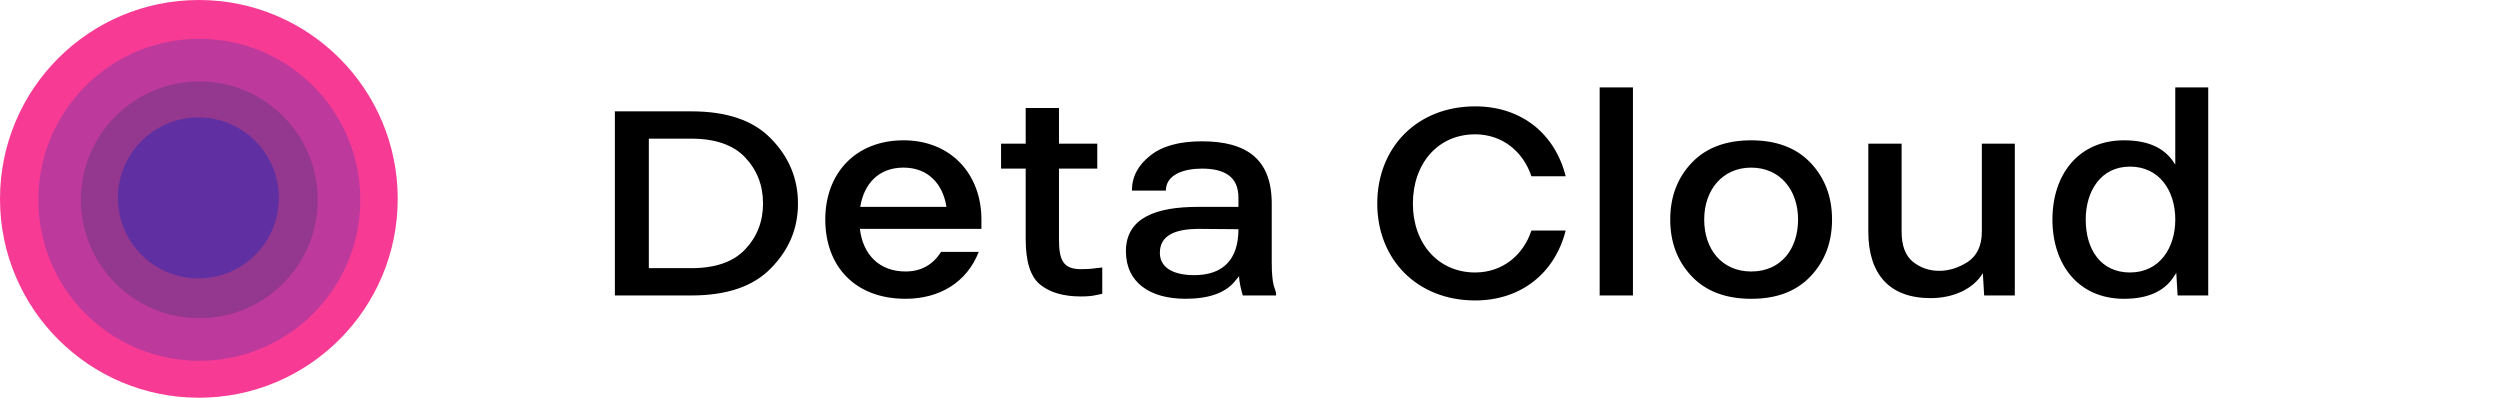 <svg fill="none" height="35" viewBox="0 0 220 35" width="220" xmlns="http://www.w3.org/2000/svg" xmlns:xlink="http://www.w3.org/1999/xlink"><clipPath id="a"><path d="m0 0h123v35h-123z"/></clipPath><g clip-path="url(#a)"><path d="m17.5 0c9.665 0 17.5 7.835 17.5 17.5 0 9.665-7.835 17.5-17.5 17.5-9.665 0-17.5-7.835-17.5-17.5 0-9.665 7.835-17.5 17.5-17.5z" fill="#f73b95"/><path d="m17.542 3.417c7.824 0 14.167 6.343 14.167 14.167 0 7.824-6.343 14.167-14.167 14.167-7.824 0-14.167-6.343-14.167-14.167 0-7.824 6.343-14.167 14.167-14.167z" fill="#bd399c"/><path d="m17.542 7.167c5.753 0 10.417 4.664 10.417 10.417 0 5.753-4.664 10.417-10.417 10.417-5.753 0-10.417-4.664-10.417-10.417 0-5.753 4.664-10.417 10.417-10.417z" fill="#93388e"/><path d="m17.458 10.333c3.912 0 7.083 3.171 7.083 7.083 0 3.912-3.171 7.083-7.083 7.083s-7.083-3.171-7.083-7.083c0-3.912 3.171-7.083 7.083-7.083z" fill="#6030a2"/></g><path d="m54.109 26h6.738c3.105 0 5.449-.791 7.002-2.402 1.582-1.611 2.373-3.486 2.373-5.684 0-2.197-.791-4.102-2.373-5.713-1.553-1.611-3.897-2.402-7.002-2.402h-6.738zm13.037-8.086c0 1.582-.527 2.93-1.582 4.043-1.025 1.084-2.607 1.641-4.717 1.641h-3.75v-11.396h3.75c2.109 0 3.691.557 4.717 1.641 1.055 1.113 1.582 2.461 1.582 4.072zm5.479 1.406c0 4.072 2.578 6.973 7.061 6.973 2.988 0 5.391-1.436 6.445-4.131h-3.311c-.732 1.143-1.758 1.728-3.135 1.728-2.285 0-3.75-1.465-4.014-3.75h10.693v-.82c0-4.014-2.695-6.973-6.855-6.973-4.189 0-6.885 2.871-6.885 6.973zm10.664-1.113h-7.588c.322-2.022 1.611-3.457 3.809-3.457 2.139 0 3.457 1.406 3.779 3.457zm9.902 2.842v-6.211h3.369v-2.197h-3.369v-3.135h-2.93v3.135h-2.168v2.197h2.168v6.211c0 1.963.41 3.281 1.26 3.984s2.051 1.055 3.603 1.055c.498 0 .938-.029 1.318-.117l.557-.117v-2.314l-.557.059c-.381.059-.82.088-1.318.088-1.582 0-1.934-.82-1.934-2.637zm12.569-8.613c-1.963 0-3.487.41-4.541 1.26-1.084.85-1.612 1.875-1.612 3.076h2.989c0-1.406 1.582-1.934 3.164-1.934 1.992 0 3.222.703 3.222 2.549v.82h-3.603c-3.545 0-6.299.908-6.299 3.897 0 2.754 2.109 4.189 5.244 4.189 2.022 0 3.457-.498 4.307-1.494l.41-.498c0 .557.234 1.406.322 1.699h2.93v-.234l-.205-.644c-.117-.44-.176-1.113-.176-2.051v-5.156c0-3.926-2.226-5.479-6.152-5.479zm3.222 7.734c0 2.666-1.347 4.043-3.896 4.043-1.67 0-3.018-.557-3.018-1.963 0-1.611 1.465-2.08 3.311-2.109zm25.782-4.658h3.017c-.937-3.721-3.867-6.152-7.969-6.152-5.097 0-8.613 3.604-8.613 8.555 0 4.893 3.487 8.525 8.613 8.525 4.014 0 7.002-2.373 7.969-6.152h-3.017c-.703 2.139-2.52 3.691-4.952 3.691-3.222 0-5.478-2.519-5.478-6.064 0-3.516 2.197-6.094 5.478-6.094 2.374 0 4.219 1.494 4.952 3.691zm8.935-7.822h-2.929v18.311h2.929zm3.281 11.631c0 2.022.645 3.691 1.905 5.01 1.26 1.318 3.017 1.963 5.215 1.963h.029c2.197 0 3.926-.645 5.185-1.963 1.26-1.318 1.905-2.988 1.905-5.01s-.645-3.691-1.905-5.01c-1.259-1.318-3.017-1.963-5.214-1.963-2.198 0-3.955.644-5.215 1.963-1.26 1.318-1.905 2.988-1.905 5.01zm11.25 0c0 2.549-1.464 4.57-4.13 4.57-2.549 0-4.131-1.934-4.131-4.57 0-2.607 1.611-4.57 4.131-4.57 2.548 0 4.13 1.963 4.13 4.57zm11.661 6.914c1.992 0 3.75-.791 4.599-2.197l.117 1.963h2.696v-13.359h-2.901v7.734c0 1.23-.41 2.109-1.23 2.666-.82.527-1.67.791-2.52.791-.879 0-1.64-.264-2.314-.791-.674-.557-.996-1.435-.996-2.666v-7.734h-2.93v7.734c0 3.779 1.875 5.859 5.479 5.859zm17.021-13.887c-3.984 0-6.299 2.988-6.299 6.973 0 3.926 2.256 6.973 6.299 6.973 2.08 0 3.545-.645 4.395-1.963l.205-.322.117 1.992h2.695v-18.311h-2.9v6.797l-.117-.176c-.85-1.318-2.315-1.963-4.395-1.963zm.527 2.314c2.549 0 3.985 2.08 3.985 4.658 0 2.49-1.377 4.658-3.985 4.658-2.548 0-3.896-1.992-3.896-4.658 0-2.49 1.318-4.658 3.896-4.658z" fill="#000"/></svg>